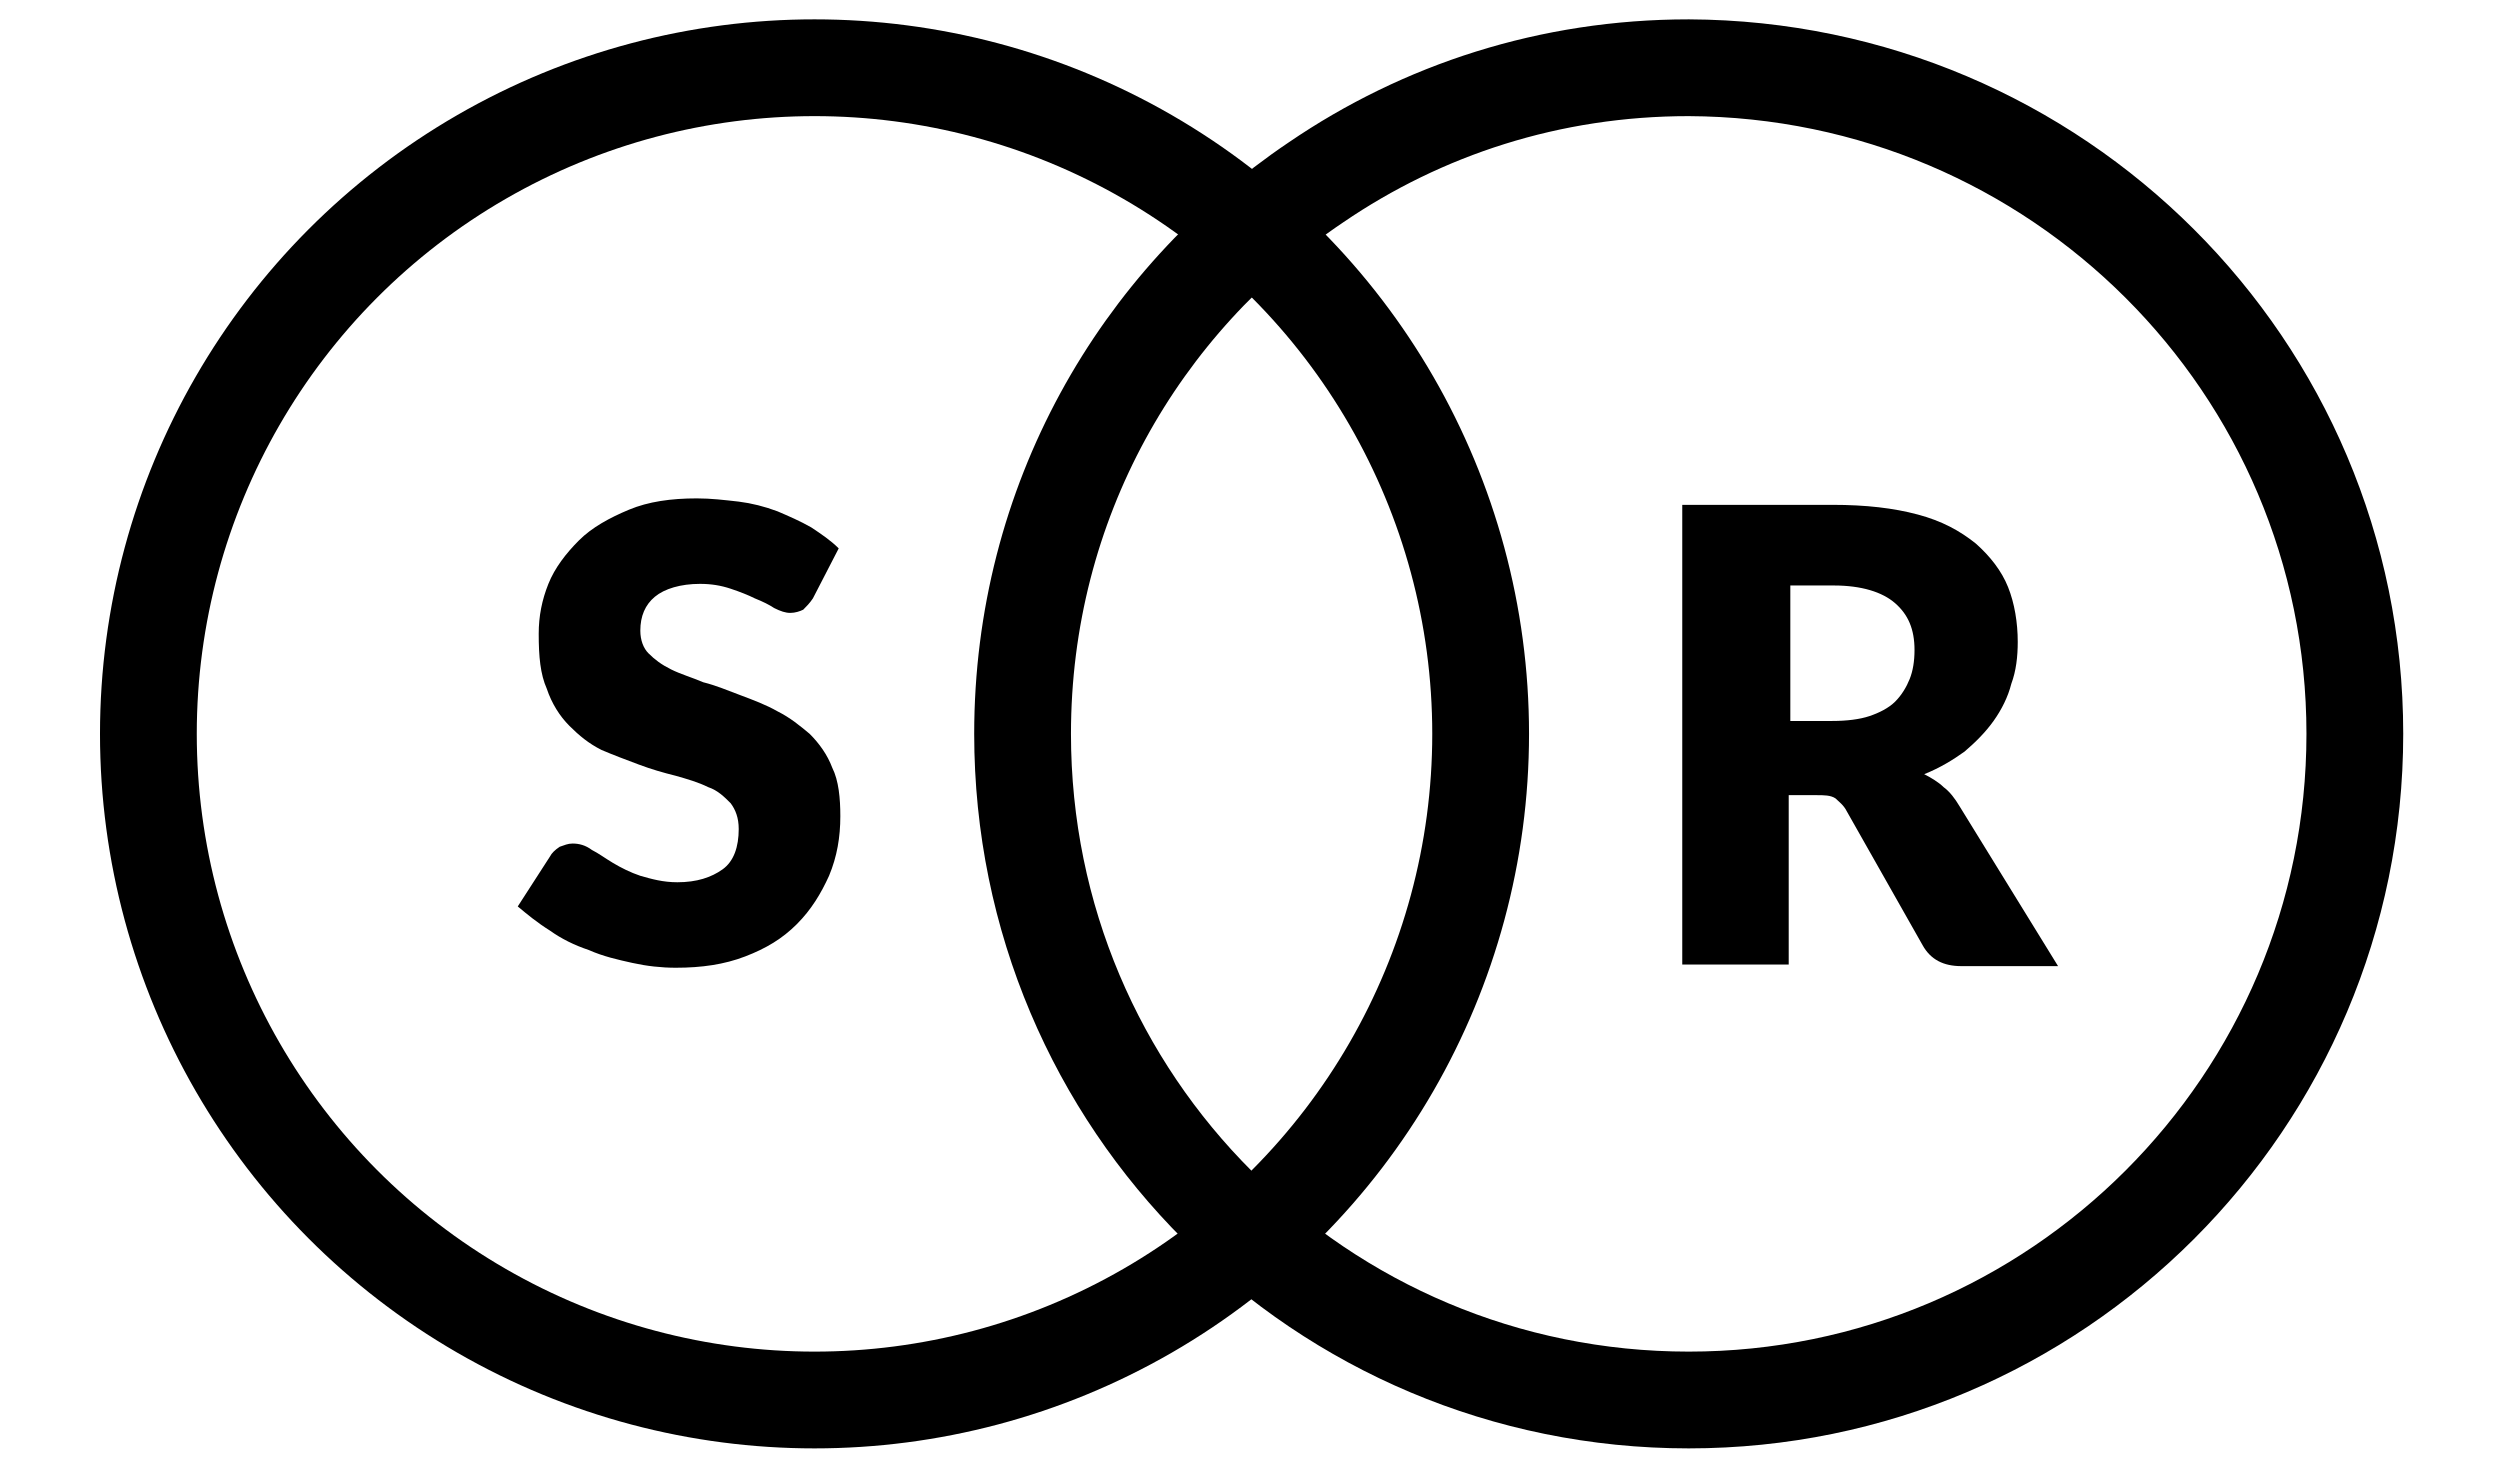 <?xml version="1.0" encoding="utf-8"?>
<!-- Generator: Adobe Illustrator 22.1.0, SVG Export Plug-In . SVG Version: 6.00 Build 0)  -->
<svg version="1.1" id="Layer_1" xmlns="http://www.w3.org/2000/svg" xmlns:xlink="http://www.w3.org/1999/xlink" x="0px" y="0px"
	 viewBox="0 0 155 92" style="enable-background:new 0 0 155 92;" xml:space="preserve">
<style type="text/css">
	.st0{fill:none;stroke:#000000;stroke-width:6;stroke-miterlimit:10;}
</style>
<path class="st0" d="M146,45.5c0,22.8-18.5,41.3-41.3,41.3S63.4,68.4,63.4,45.5c0-14.3,7.2-26.8,18.2-34.2
	c6.6-4.5,14.5-7.1,23.1-7.1C127.5,4.3,146,22.7,146,45.5z"/>
<path d="M110.9,49.3v10.5h-6.6V31.3h9.3c2.1,0,3.8,0.2,5.3,0.6c1.5,0.4,2.6,1,3.6,1.8c0.9,0.8,1.6,1.7,2,2.7c0.4,1,0.6,2.2,0.6,3.4
	c0,0.9-0.1,1.8-0.4,2.6c-0.2,0.8-0.6,1.6-1.1,2.3c-0.5,0.7-1.1,1.3-1.8,1.9c-0.7,0.5-1.5,1-2.5,1.4c0.4,0.2,0.9,0.5,1.2,0.8
	c0.4,0.3,0.7,0.7,1,1.2l6.1,9.9h-6c-1.1,0-1.9-0.4-2.4-1.3l-4.7-8.3c-0.2-0.4-0.5-0.6-0.7-0.8c-0.3-0.2-0.7-0.2-1.2-0.2H110.9z
	 M110.9,44.7h2.7c0.9,0,1.7-0.1,2.3-0.3c0.6-0.2,1.2-0.5,1.6-0.9c0.4-0.4,0.7-0.9,0.9-1.4c0.2-0.5,0.3-1.1,0.3-1.8
	c0-1.3-0.4-2.2-1.2-2.9c-0.8-0.7-2.1-1.1-3.8-1.1h-2.7V44.7z"/>
<path d="M50.4,37.1c-0.2,0.3-0.4,0.5-0.6,0.7C49.6,37.9,49.3,38,49,38c-0.3,0-0.6-0.1-1-0.3c-0.3-0.2-0.7-0.4-1.2-0.6
	c-0.4-0.2-0.9-0.4-1.5-0.6c-0.6-0.2-1.2-0.3-1.9-0.3c-1.2,0-2.2,0.3-2.8,0.8c-0.6,0.5-0.9,1.2-0.9,2.1c0,0.6,0.2,1.1,0.5,1.4
	c0.4,0.4,0.8,0.7,1.4,1c0.6,0.3,1.3,0.5,2,0.8c0.8,0.2,1.5,0.5,2.3,0.8c0.8,0.3,1.6,0.6,2.3,1c0.8,0.4,1.4,0.9,2,1.4
	c0.6,0.6,1.1,1.3,1.4,2.1c0.4,0.8,0.5,1.9,0.5,3c0,1.3-0.2,2.5-0.7,3.7c-0.5,1.1-1.1,2.1-2,3c-0.9,0.9-1.9,1.5-3.2,2
	c-1.3,0.5-2.7,0.7-4.3,0.7c-0.9,0-1.8-0.1-2.7-0.3c-0.9-0.2-1.8-0.4-2.7-0.8c-0.9-0.3-1.7-0.7-2.4-1.2c-0.8-0.5-1.4-1-2-1.5l2-3.1
	c0.1-0.2,0.3-0.4,0.6-0.6c0.3-0.1,0.5-0.2,0.8-0.2c0.4,0,0.8,0.1,1.2,0.4c0.4,0.2,0.8,0.5,1.3,0.8c0.5,0.3,1.1,0.6,1.7,0.8
	c0.7,0.2,1.4,0.4,2.3,0.4c1.2,0,2.1-0.3,2.8-0.8c0.7-0.5,1-1.4,1-2.5c0-0.7-0.2-1.2-0.5-1.6c-0.4-0.4-0.8-0.8-1.4-1
	c-0.6-0.3-1.3-0.5-2-0.7c-0.8-0.2-1.5-0.4-2.3-0.7c-0.8-0.3-1.6-0.6-2.3-0.9c-0.8-0.4-1.4-0.9-2-1.5c-0.6-0.6-1.1-1.4-1.4-2.3
	c-0.4-0.9-0.5-2-0.5-3.4c0-1.1,0.2-2.1,0.6-3.1c0.4-1,1.1-1.9,1.9-2.7c0.8-0.8,1.9-1.4,3.1-1.9c1.2-0.5,2.6-0.7,4.2-0.7
	c0.9,0,1.7,0.1,2.6,0.2c0.8,0.1,1.6,0.3,2.4,0.6c0.7,0.3,1.4,0.6,2.1,1c0.6,0.4,1.2,0.8,1.7,1.3L50.4,37.1z"/>
<circle class="st0" cx="50.5" cy="45.5" r="41.3"/>
</svg>
